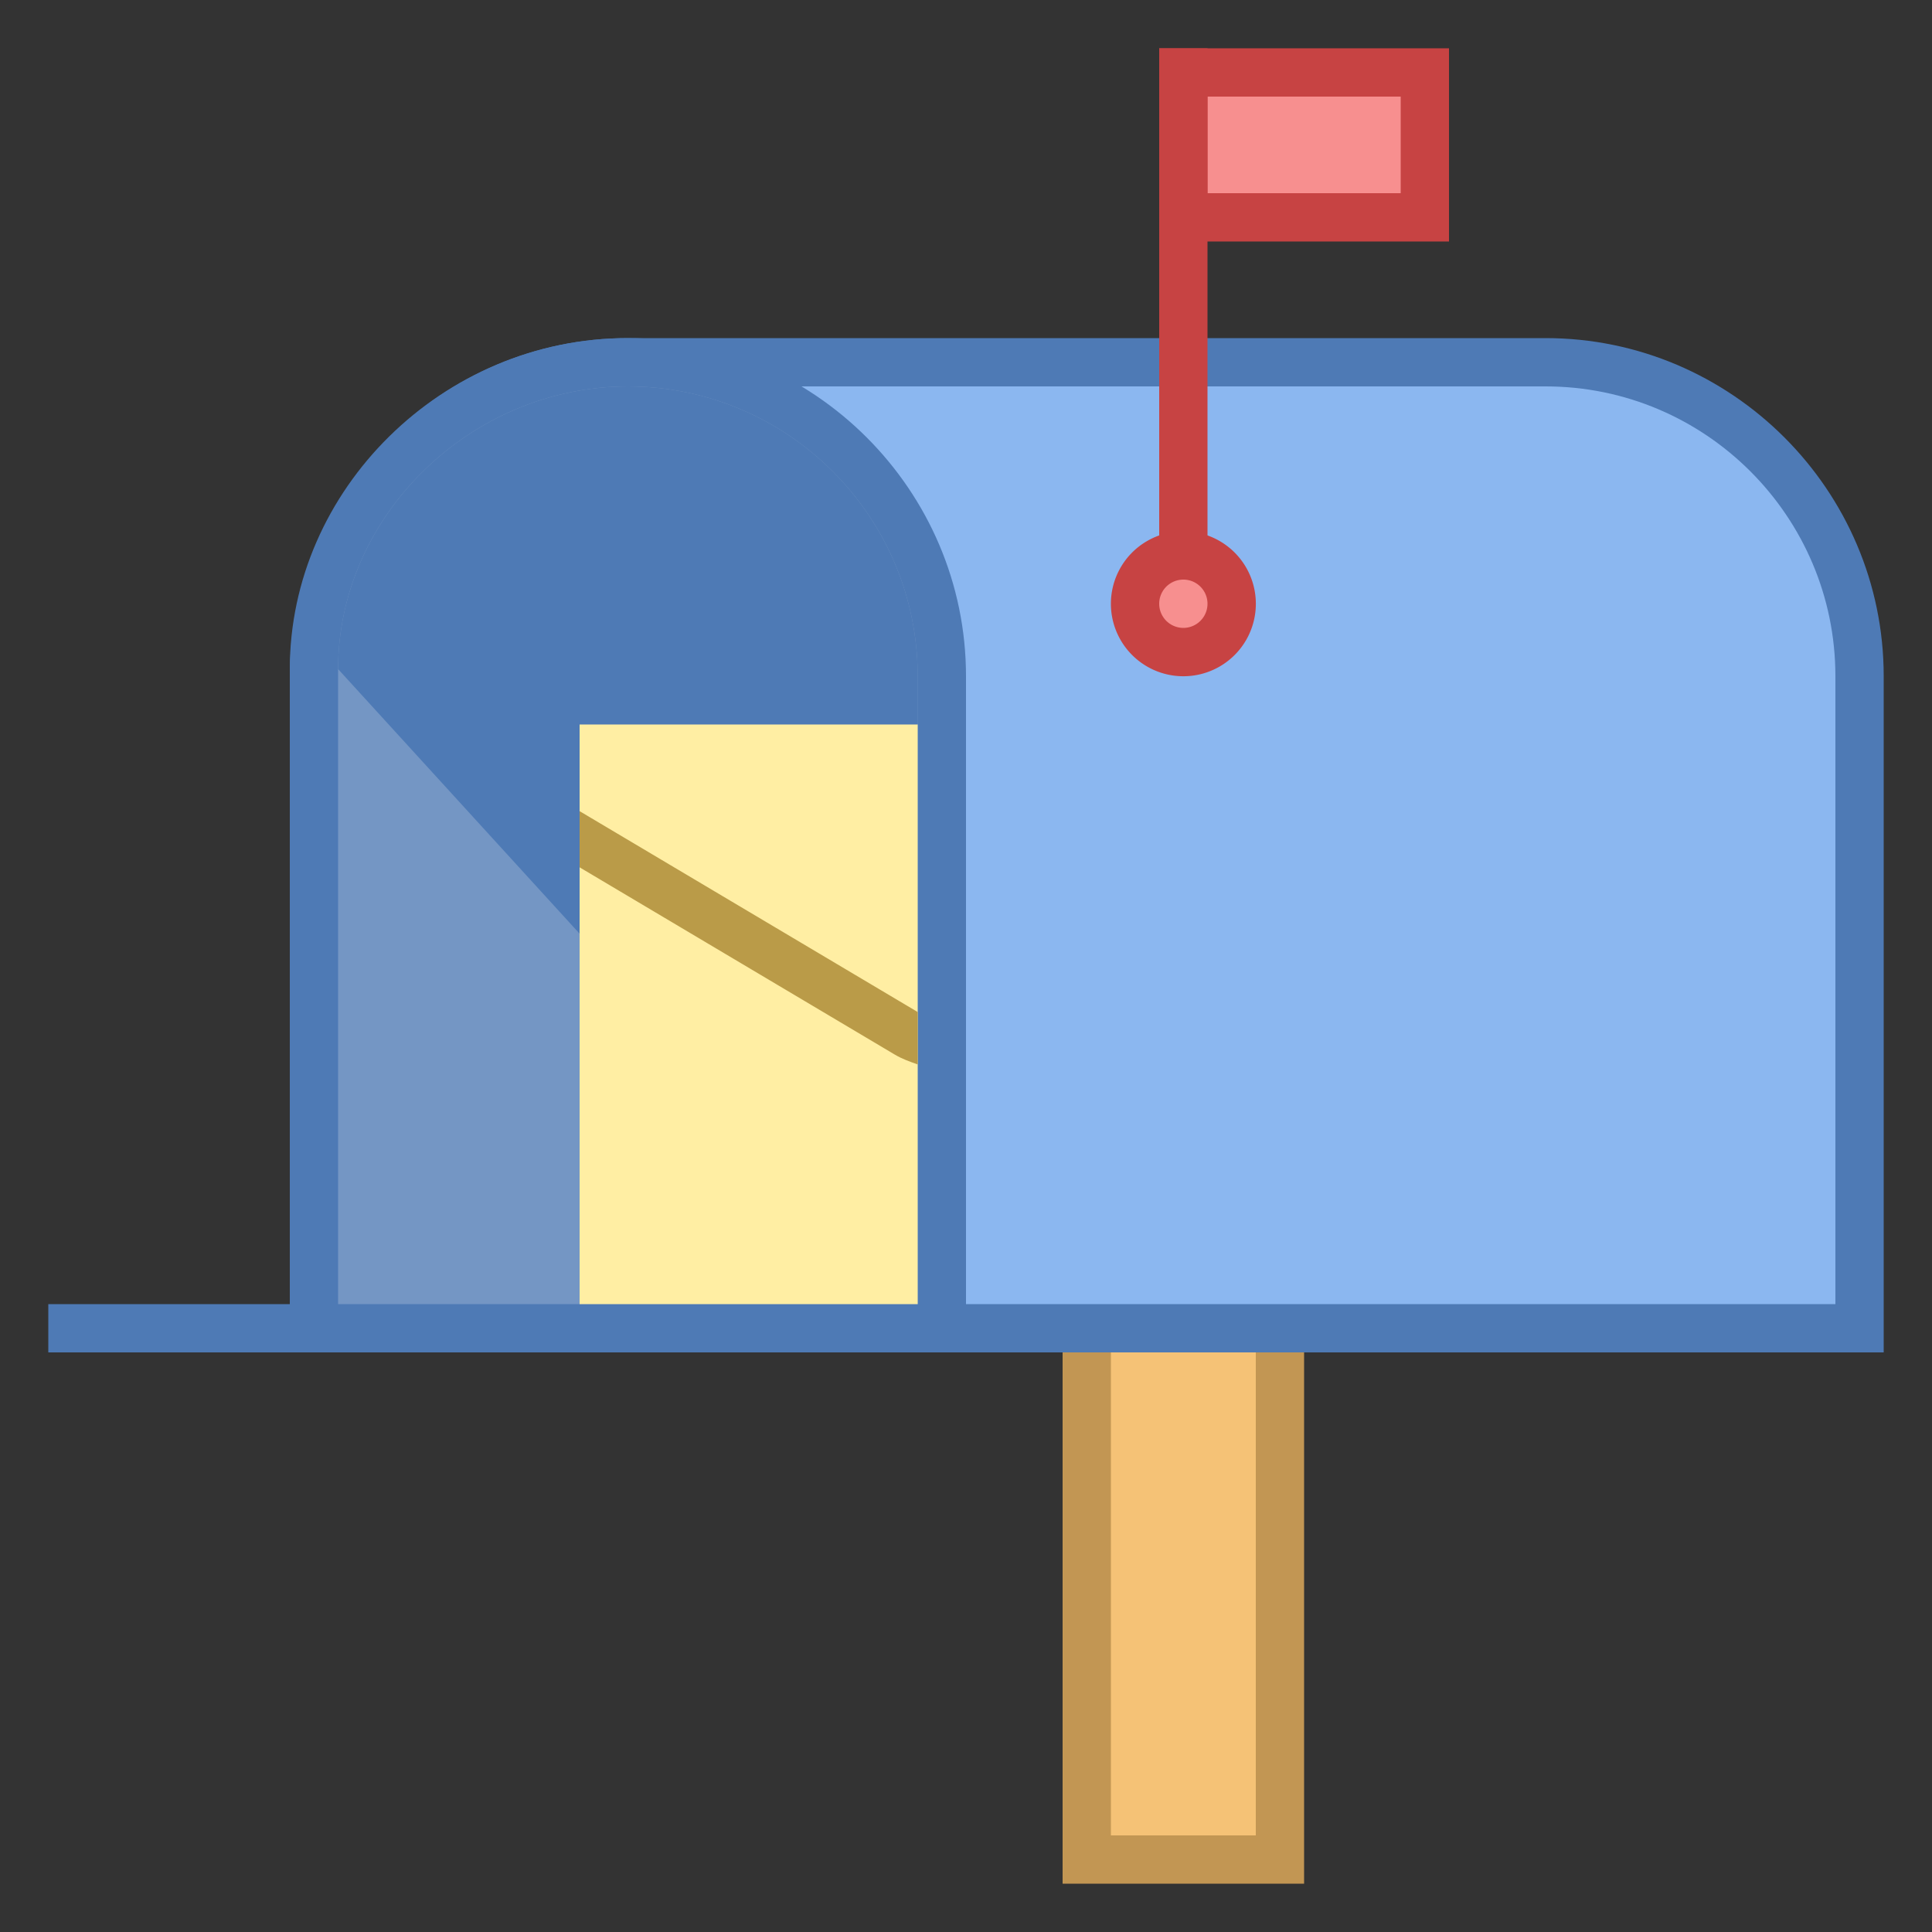 <svg viewBox="0 0 40 40" xmlns="http://www.w3.org/2000/svg"><rect x="0" y="0" width="40" height="40" fill="#333333" stroke="none"/><path fill="#f5c276" d="M22.5 27.5h4v11h-4z"></path><path d="M26 28v10h-3V28h3m1-1h-5v12h5V27z" fill="#c29653"></path><path d="M6.5 27.5V14c0-3.584 2.916-6.5 6.5-6.5h19c3.584 0 6.5 2.916 6.5 6.5v13.5h-32z" fill="#8bb7f0"></path><path d="M32 8c3.308 0 6 2.692 6 6v13H7V14c0-3.308 2.692-6 6-6h19m0-1H13c-3.85 0-7 3.15-7 7v13H1v1h38V14c0-3.85-3.15-7-7-7z" fill="#4e7ab5"></path><path d="M6.5 27.5V13.853C6.5 10.409 9.477 7.5 13 7.5c3.584 0 6.5 2.916 6.5 6.5v13.5h-13z" fill="#7496c4"></path><path d="M13 8c3.308 0 6 2.692 6 6v13H7V13.853C7 10.68 9.748 8 13 8m0-1c-3.85 0-7 3.15-7 6.853V28h14V14c0-3.85-3.15-7-7-7z" fill="#4e7ab5"></path><path fill="#f78f8f" d="M24.5 1.5h5v3h-5z"></path><path d="M29 2v2h-4V2h4m1-1h-6v4h6V1z" fill="#c74343"></path><path fill="#c74343" d="M25 1h-1v11h1V1z"></path><g><circle cx="24.5" cy="12.5" r="1" fill="#f78f8f"></circle><path d="M24.5 12a.5.5 0 110 1 .5.5 0 010-1m0-1a1.5 1.5 0 10.001 3.001A1.5 1.5 0 0024.5 11z" fill="#c74343"></path></g><path d="M13 8c-3.252 0-6 2.68-6 5.853L19 27V14c0-3.308-2.692-6-6-6z" fill="#4e7ab5"></path><g><path fill="#ffeea3" d="M12 15h7v12h-7z"></path></g><path d="M19 20.953l-7-4.159v1.163l6.527 3.878c.151.09.312.146.473.203v-1.085z" fill="#ba9b48"></path></svg>